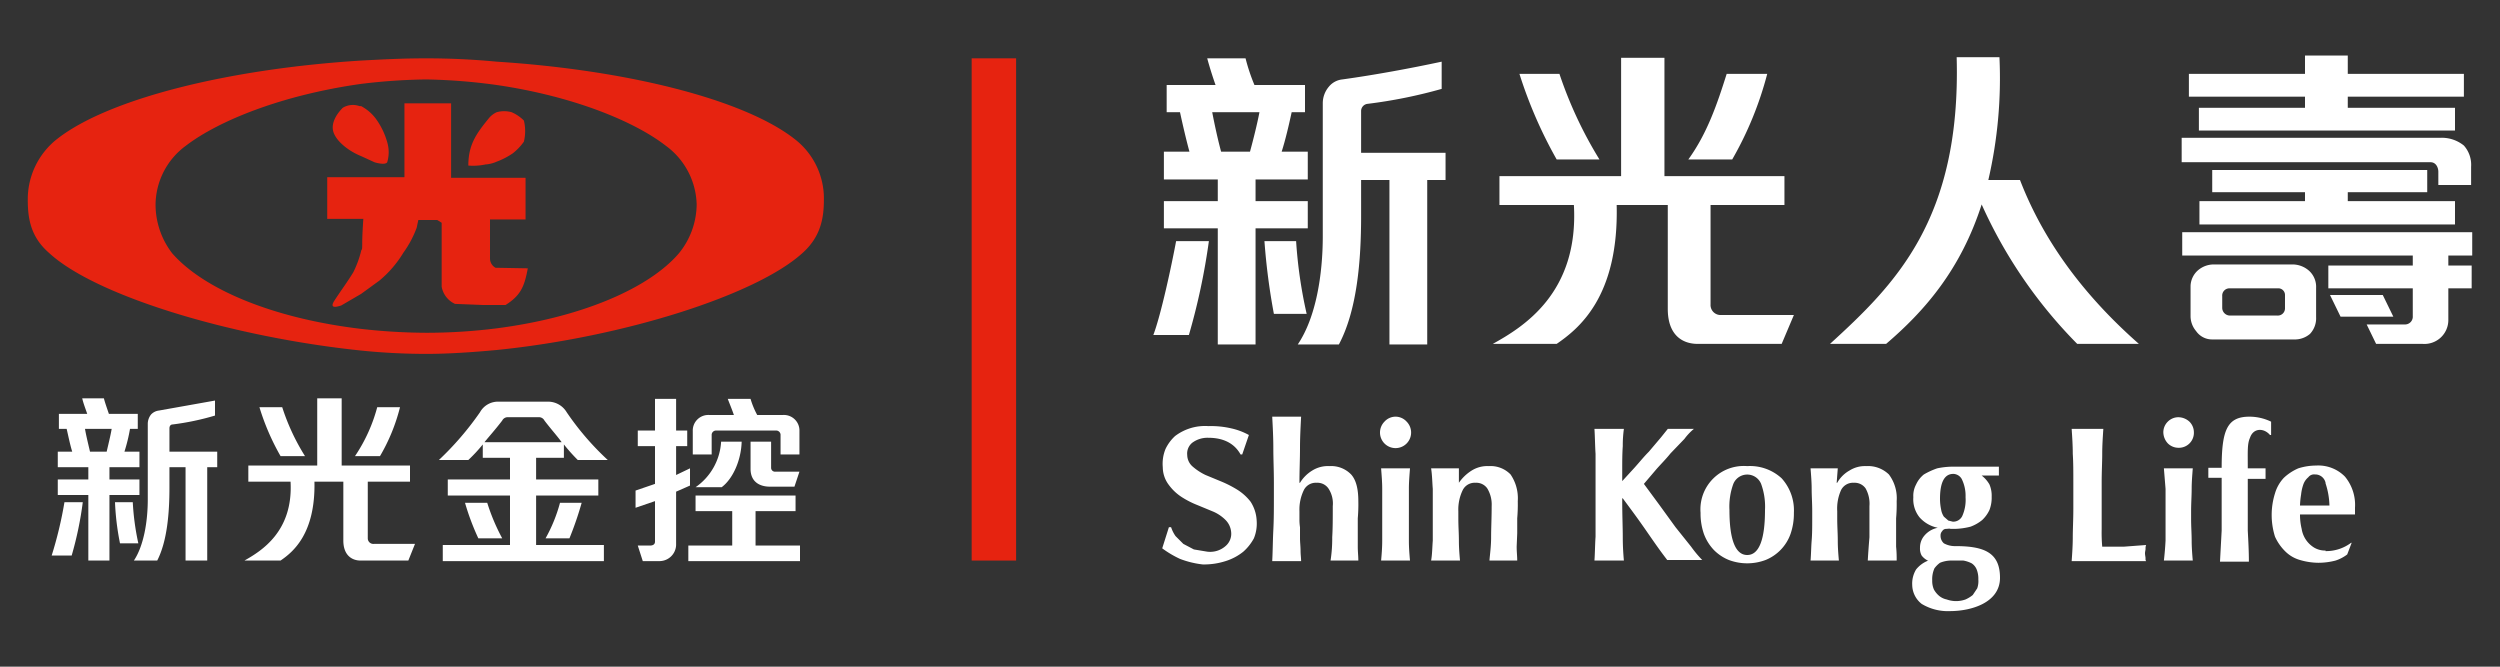 <svg id="圖層_1" data-name="圖層 1" xmlns="http://www.w3.org/2000/svg" viewBox="0 0 450 120"><rect x="0" y="0" width="450" height="120" fill="#333333" stroke="none"/><defs><style>.cls-1,.cls-2{fill:#e62310;}.cls-2{fill-rule:evenodd;}.cls-3{fill:#fff;}</style></defs><title>logo</title><path class="cls-1" d="M143,25c-9.1-7.1-30.1-12.4-53.6-13.9-4.2-.4-8.4-.6-12.7-.6s-7.9.2-11.7.4h0C41,12.4,19.5,17.8,10.3,25A13.8,13.8,0,0,0,5,36c0,3.5.6,6.7,3.8,9.5C17.2,53.3,41.9,60.7,65,63.1a116.1,116.1,0,0,0,11.7.6c4,0,8.4-.3,12.7-.7,22.8-2.3,46.8-9.9,55.1-17.5,3.1-2.8,3.8-6,3.8-9.5A13.5,13.5,0,0,0,143,25ZM122.2,45.6c-5.3,6.2-17.3,11.5-32.8,13.5a100.6,100.6,0,0,1-12.7.8A106.7,106.7,0,0,1,65,59.2C49,57.3,36.6,52,31,45.6a14.4,14.4,0,0,1-3-8.8,13.3,13.3,0,0,1,5.5-10.6c5.9-4.5,17.3-9.1,31.5-11.1a105.8,105.8,0,0,1,11.7-.8,103.7,103.7,0,0,1,12.7,1c13.7,2,24.7,6.5,30.4,10.9a13.5,13.5,0,0,1,5.6,10.6A14.1,14.1,0,0,1,122.2,45.6Z"/><path class="cls-2" d="M87.4,29.6a5.9,5.9,0,0,0,2-.5,13.4,13.4,0,0,0,2.9-1.5,10,10,0,0,0,2-2.1,8.1,8.1,0,0,0,0-3.8,7.1,7.1,0,0,0-2.2-1.5,5,5,0,0,0-2.7,0,4,4,0,0,0-1.5,1.2c-2.2,2.7-3.6,4.7-3.6,8.4A10.6,10.6,0,0,0,87.4,29.6ZM65,28.1l2.4,1.1c.6.2,2,.5,2.3,0a6.3,6.3,0,0,0,0-3.6,13.2,13.2,0,0,0-2.1-4.3A8,8,0,0,0,65,19.1h-.3a3.5,3.5,0,0,0-3,.3c-1.1,1.1-2.3,2.9-1.6,4.6S63,27.3,65,28.1ZM89.4,48.2h-.2a1.9,1.9,0,0,1-1-1.7v-7h6.4V32H81.2V18.6H72.8V31.9H58.9v7.5h6.5c-.1,1.5-.2,3.1-.2,4.5s-.1.8-.2,1.3A18.6,18.6,0,0,1,63.6,49c-1.1,1.8-2.3,3.4-3.4,5.1s.8,1,1.2.9L65,52.9l3.3-2.4a19.8,19.8,0,0,0,4.3-5A18.9,18.9,0,0,0,75,41l.3-1.4h3.4l.8.5V51.6a4.2,4.2,0,0,0,2.4,3.1l5.1.2h4c2.7-1.7,3.4-3.3,4-6.6Z"/><path class="cls-3" d="M128.1,78.2a.8.8,0,0,1,.7-.7h11a.8.8,0,0,1,.7.7v3.6h3.4V77.6a2.8,2.8,0,0,0-3-2.9h-4.6a14.8,14.8,0,0,1-1.2-2.9H131c.3.8.8,2,1.1,2.9h-4.4a2.8,2.8,0,0,0-3,2.9v4.2h3.4Zm-2.9,9.5h4.7c2-1.5,3.5-4.8,3.6-8.2h-3.7A10.7,10.7,0,0,1,125.2,87.7Zm9.9-8.2v4.9c0,2.3,1.6,3.2,3.5,3.2H143l.9-2.7h-4.3a.7.7,0,0,1-.8-.7V79.5Zm-10.9,4.8-2.5,1.2V80.3h2V77.5h-2V71.8h-3.8v5.7h-3.1v2.8h3.1v6.8l-3.5,1.2v3.1l3.5-1.2v7.3c0,.5-.4.7-.9.7h-2.2l.9,2.8h3a3,3,0,0,0,3-2.9V88.5l2.5-1.1ZM136,98.2V92h7.2V89.2h-18V92h6.6v6.2h-7.9V101H144V98.2Z"/><path class="cls-3" d="M102.5,96.9a60.1,60.1,0,0,0,2.2-6.4h-3.9a27.7,27.7,0,0,1-2.6,6.4ZM87.7,90.5h-4a44.4,44.4,0,0,0,2.4,6.4h4.3A36.1,36.1,0,0,1,87.7,90.5Zm8.8-1.3h11.2V86.3H96.5V82.4h5V80a32.1,32.1,0,0,0,2.5,2.8h5.4a49.6,49.6,0,0,1-7.4-8.6,3.9,3.9,0,0,0-3.2-1.9H89.5a3.7,3.7,0,0,0-3.1,1.9A54.4,54.4,0,0,1,79,82.8h5.3A27.9,27.9,0,0,0,86.9,80v2.4h4.9v3.9H80.6v2.9H91.8v8.9H79.7V101h29V98.1H96.5Zm-9.3-9.6c.8-1,1.9-2.2,3.2-3.9a1.1,1.1,0,0,1,1.1-.6h5.4a1.1,1.1,0,0,1,1.1.6c1.3,1.7,2.4,2.9,3.1,3.9Z"/><path class="cls-3" d="M9.3,100h3.6a63,63,0,0,0,2-9.6H11.6A70.9,70.9,0,0,1,9.3,100ZM25.1,86.3H19.7V84.1h5.4V81.3H22.4a30.6,30.6,0,0,0,1-4.1h1.4V74.5H19.6c-.3-.9-.7-2-.9-2.8H14.8c.2.9.6,1.9.9,2.8H10.6v2.7H12c.3,1.3.6,2.8,1,4.1H10.4v2.8h5.5v2.2H10.4v2.8h5.5v11.8h3.8V89.1h5.4Zm-5.9-5h-3c-.3-1.3-.7-2.9-.9-4.1h4.8C19.9,78.4,19.5,80,19.2,81.3Zm11.3,0V77.1c0-.4.2-.7.6-.7a46.6,46.6,0,0,0,7.6-1.6V72.1L28.6,73.9a2.3,2.3,0,0,0-1.4.7,2.7,2.7,0,0,0-.6,1.7V89.9c0,3.9-.7,8.3-2.5,11h4.2c1.8-3.5,2.2-8.6,2.2-13.1V84.1h2.9v16.8h3.9V84.1h1.8V81.3Zm-6.6,9.1H20.7a46.7,46.7,0,0,0,.9,7.4h3.3A45.4,45.4,0,0,1,23.9,90.4Z"/><path class="cls-3" d="M72,73.3H67.9a29.2,29.2,0,0,1-4,8.8h4.5A33.3,33.3,0,0,0,72,73.3ZM54.9,82.1a39,39,0,0,1-4.1-8.8H46.7a42.6,42.6,0,0,0,3.8,8.8ZM67.3,97.9a1,1,0,0,1-1.1-1V86.7h7.6V83.8H61.5V71.7H57.1V83.8H44.7v2.9h7.6c.5,9-5.3,12.5-8.3,14.2h6.5c2.2-1.5,6.3-4.8,6.1-14.2h5.2V97.3c0,2.6,1.5,3.6,3.1,3.6h8.6l1.2-3Z"/><rect class="cls-1" x="174.9" y="10.5" width="8" height="90.4"/><path class="cls-3" d="M233.3,43.4h-5.7a117.4,117.4,0,0,0,1.7,13.1h5.9A82.7,82.7,0,0,1,233.3,43.4ZM245,20a1.3,1.3,0,0,1,1.1-1.3A88.4,88.4,0,0,0,259.5,16V11.1c-5.6,1.2-12.1,2.4-17.9,3.2a3.6,3.6,0,0,0-2.4,1.3,4.6,4.6,0,0,0-1.1,3V42.5c0,6.9-1.2,14.6-4.5,19.5H241c3.3-6.2,4-15.2,4-23.1V32.4h5.1V62h6.8V32.4h3.3V27.5H245Zm-9.6,16.2H226V32.3h9.4v-5h-4.7c.7-2.2,1.3-4.8,1.8-7.1h2.4V15.3h-9.1a33.8,33.8,0,0,1-1.6-4.8h-6.9c.4,1.5,1,3.4,1.5,4.8H210v4.9h2.4c.5,2.3,1.1,4.9,1.7,7.1h-4.6v5h9.7v3.9h-9.7v4.9h9.7V62H226V41.1h9.4ZM225,27.3h-5.2c-.6-2.2-1.2-5-1.6-7.1h8.5C226.3,22.3,225.6,25.1,225,27.3Zm93.1-14h-7.3c-1.7,5.4-3.5,10.7-6.9,15.4h7.9A62.4,62.4,0,0,0,318.1,13.3ZM287.9,28.7a74.4,74.4,0,0,1-7.2-15.4h-7.2a80.7,80.7,0,0,0,6.7,15.4ZM207.6,60.3H214a117.9,117.9,0,0,0,3.6-16.9h-5.9C210.9,47.7,209,56.6,207.6,60.3Zm100.3-5.5V36.9h13.3V31.7H299.6V10.4h-7.8V31.7H269.9v5.2h13.4c.9,15.9-9.2,22-14.6,25h11.5c3.9-2.7,11.2-8.4,10.8-25h9.2V55.6c0,4.6,2.5,6.3,5.4,6.3h15.1l2.2-5.2H309.8A1.8,1.8,0,0,1,307.9,54.8Zm55.7-22.4h-5.7a81.2,81.2,0,0,0,2-22.1h-7.7c.8,29.3-11.2,41-22.8,51.6h10.1c6.9-5.9,13.4-13.3,17.2-25.1a85.3,85.3,0,0,0,17.2,25.1H385C375,53.1,367.8,43.3,363.6,32.4Zm65.3,20.7h-9.5l1.9,3.9h9.5ZM445,46V41.8H392.8V46h41.5v1.8H419.1v4.1h15.2v5a1.4,1.4,0,0,1-1.3,1.5h-7l1.7,3.5h8.4a4.3,4.3,0,0,0,4.6-4.2V51.9h4.2V47.8h-4.2V46ZM414.9,19.4H395.8v4.1h46.1V19.4H422.6v-2h20.9V13.3H422.6V10h-7.7v3.3H394v4.1h20.9Zm24,11.5v2.4h5.9V30a5.2,5.2,0,0,0-1.3-3.8,6.3,6.3,0,0,0-4.1-1.4H392.7v4.4h44.8C438.5,29.2,438.9,30.2,438.9,30.9Zm-43,5.3v4.2h46V36.2H422.6V34.6h14.3v-4H398.2v4h16.7v1.6Zm16.8,11.4H398.6a4.4,4.4,0,0,0-2.9,1,3.9,3.9,0,0,0-1.4,2.9V57a4.2,4.2,0,0,0,1,2.6,3.5,3.5,0,0,0,2.9,1.5h14.7a4.2,4.2,0,0,0,2.9-1,4.1,4.1,0,0,0,1.1-3V51.8a3.9,3.9,0,0,0-1.2-3A4.5,4.5,0,0,0,412.7,47.6Zm-1.4,7.9a1.3,1.3,0,0,1-1.4,1.3h-8.5a1.4,1.4,0,0,1-1.4-1.4V53.3a1.3,1.3,0,0,1,1.3-1.4H410a1.2,1.2,0,0,1,1.3,1.2Z"/><path class="cls-3" d="M405,78.8c-.5,1.1-.4,2.4-.4,5.5h3.2v1.9h-3.2v9.3c.1,1.9.2,3.8.2,5.6h-5.2l.3-5.6V86h-2.4V84.2h2.4c0-6.8,1-9.2,5-9.2a9,9,0,0,1,3.9.9v2.4h-.2C407.5,77,405.6,77,405,78.8Z"/><path class="cls-3" d="M373.1,81.7c0-1.5-.1-3-.2-4.5h5.7c-.1,1.5-.2,3-.2,4.5s-.1,3.2-.1,5.1v8.5a28.2,28.2,0,0,0,.1,3.1h3.9l4-.3a1.7,1.7,0,0,0-.1.7c0,.2-.1.5-.1.8s.1.7.1.9a.7.7,0,0,0,.1.5H372.9c.1-1.4.2-2.9.2-4.3s.1-3.2.1-5.1V86.8C373.2,84.9,373.2,83.2,373.1,81.7Z"/><path class="cls-3" d="M390.2,75.9a2.7,2.7,0,0,1,1.9-.8,3,3,0,0,1,2,.8,2.7,2.7,0,0,1,.8,1.9,2.7,2.7,0,0,1-2.8,2.8,2.7,2.7,0,0,1-1.9-.8,3,3,0,0,1-.8-2A2.7,2.7,0,0,1,390.2,75.9Zm-.7,25q.2-1.7.3-3.6V88l-.3-3.7h5.2c-.1,1.3-.2,2.5-.2,3.7s-.1,2.6-.1,4v1.4c0,1.4.1,2.7.1,3.9s.1,2.5.2,3.6Z"/><path class="cls-3" d="M418.6,99.2a7.5,7.5,0,0,0,4.6-1.5h.1l-.8,2.1a7,7,0,0,1-2.1,1.1,12.3,12.3,0,0,1-3.1.4,12,12,0,0,1-3.3-.5,6.1,6.1,0,0,1-2.6-1.5,8.8,8.8,0,0,1-1.9-2.7,13,13,0,0,1,0-7.8,6.9,6.9,0,0,1,1.6-2.8,9,9,0,0,1,2.6-1.7,10.7,10.7,0,0,1,3.2-.5,6.7,6.7,0,0,1,5.2,2,8,8,0,0,1,1.8,5.6v1.2H414a10.9,10.9,0,0,0,.3,2.6,4.8,4.8,0,0,0,2.3,3.4,3.9,3.9,0,0,0,2,.5m0-12.2a1.9,1.9,0,0,0-1.9-1.5,1.3,1.3,0,0,0-1.2.5,3,3,0,0,0-.9,1.3,8,8,0,0,0-.4,1.8,15,15,0,0,0-.2,2h5.3A13.8,13.8,0,0,0,418.6,87Z"/><path class="cls-3" d="M301.6,94.9l-2.9-4-2.8-3.8,2.3-2.7c.8-.9,1.7-1.8,2.5-2.8l2.5-2.6a10.2,10.2,0,0,1,1.7-1.8h-4.7L299,78.7l-2.2,2.6c-.9.9-1.7,1.9-2.6,2.9L292,86.6V84.9c0-1.7,0-3.2.1-4.6a21.6,21.6,0,0,1,.2-3.1H287c.1,1.5.1,3,.2,4.5V96.6c-.1,1.4-.1,2.9-.2,4.3h5.3c-.1-1.1-.2-2.5-.2-4.2s-.1-4-.1-6.5v-.5h.1c1.1,1.5,2.4,3.2,4.2,5.8s2.5,3.6,3.8,5.3h6.3a20.7,20.7,0,0,1-2-2.4ZM244.4,96V93.3a29.1,29.1,0,0,0,.1-3.1c0-2.2-.4-3.8-1.3-4.8a5,5,0,0,0-3.9-1.5,5.3,5.3,0,0,0-3.1.8,6.6,6.6,0,0,0-2.2,2.2h-.1c0-2.2.1-4.3.1-6.2s.1-3.8.2-5.7H229c.1,1.9.2,3.8.2,5.7s.1,4,.1,6.2v2.3c0,2.2,0,4.3-.1,6.2s-.1,3.8-.2,5.6h5.2c0-.5-.1-1.2-.1-1.9s-.1-1.5-.1-2.2v-2a9.2,9.2,0,0,1-.1-1.5V92a8,8,0,0,1,.8-3.8,2.4,2.4,0,0,1,2.3-1.3,2.4,2.4,0,0,1,2.1,1,4.9,4.9,0,0,1,.8,3.2c0,2.1,0,4-.1,5.6a25.8,25.8,0,0,1-.3,4.2h5c0-.8-.1-1.6-.1-2.5Zm28.7,0V93.3a29.1,29.1,0,0,0,.1-3.1,7.6,7.6,0,0,0-1.3-4.8,5,5,0,0,0-3.9-1.5,5.3,5.3,0,0,0-3.1.8,7.9,7.9,0,0,0-2.3,2.2h0V84.3h-5c.2,1.3.2,2.5.3,3.7v9.3c-.1,1.3-.1,2.5-.3,3.6h5.2c-.1-1.1-.2-2.3-.2-3.6s-.1-2.5-.1-4V92a8,8,0,0,1,.8-3.8,2.4,2.4,0,0,1,2.3-1.3,2.4,2.4,0,0,1,2.1,1,5.6,5.6,0,0,1,.8,3.2c0,2.1-.1,4-.1,5.6s-.2,3-.3,4.2h5c0-.8-.1-1.6-.1-2.5ZM251.2,75a2.7,2.7,0,0,0-2,.9,2.8,2.8,0,1,0,4,0A2.7,2.7,0,0,0,251.2,75Zm2.4,13c0-1.2.1-2.4.2-3.7h-5.2c.1,1.3.2,2.5.2,3.7v9.3c0,1.3-.1,2.5-.2,3.6h5.2c-.1-1.1-.2-2.3-.2-3.6V88ZM352,98.3a4.1,4.1,0,0,1-2.1-.5,1.8,1.8,0,0,1-.6-1.4,1.1,1.1,0,0,1,.3-.8.8.8,0,0,1,.7-.4c.3,0,.6-.1.8,0h.8a12.6,12.6,0,0,0,2.8-.4,7.2,7.2,0,0,0,2.1-1.2,5.9,5.9,0,0,0,1.3-1.8,6.1,6.1,0,0,0,.4-2.4,5.1,5.1,0,0,0-.4-2.2,5.4,5.4,0,0,0-1.4-1.6h3.1V84h-8.1a13.9,13.9,0,0,0-3,.3,13.3,13.3,0,0,0-2.4,1.1,4.9,4.9,0,0,0-1.4,1.8,4.3,4.3,0,0,0-.5,2.3,5.2,5.2,0,0,0,1.1,3.6,5.9,5.9,0,0,0,3.3,1.9h0a4.2,4.2,0,0,0-2.4,1.4,3.3,3.3,0,0,0-.8,2.2,2.6,2.6,0,0,0,.3,1.4,3.1,3.1,0,0,0,1.1.9h.1a5.2,5.2,0,0,0-2.2,1.6,4.9,4.9,0,0,0-.7,2.8,4.4,4.4,0,0,0,1.7,3.4A9.1,9.1,0,0,0,351,110c3.8,0,9-1.5,9-6S357.2,98.3,352,98.3Zm-.4-13a1.8,1.8,0,0,1,1.5.9,6.8,6.8,0,0,1,.7,3.3,7.1,7.1,0,0,1-.6,3.4,1.8,1.8,0,0,1-1.7,1l-.8-.2-.8-.7a3.2,3.2,0,0,1-.5-1.3,9.2,9.2,0,0,1-.2-1.9Q349.2,85.3,351.6,85.3Zm4.3,20.6-.8,1.2a5.7,5.7,0,0,1-1.3.8,5,5,0,0,1-3.4,0,3.1,3.1,0,0,1-1.3-.6,4,4,0,0,1-1-1.2,3.8,3.8,0,0,1-.3-1.6,4.8,4.8,0,0,1,.4-2.2,4.6,4.6,0,0,1,1-1,5.4,5.4,0,0,1,2.2-.4h2a5.3,5.3,0,0,1,1.5.5,2.4,2.4,0,0,1,.9,1.1,4.5,4.5,0,0,1,.3,1.8A3.9,3.9,0,0,1,355.9,105.9Zm-41.4-22a7.8,7.8,0,0,0-8.4,8.4,11.2,11.2,0,0,0,.6,3.8,8.4,8.4,0,0,0,1.8,2.9,8,8,0,0,0,2.7,1.8,9.4,9.4,0,0,0,6.6,0,7.9,7.9,0,0,0,4.5-4.7,11.2,11.2,0,0,0,.6-3.8,8.6,8.6,0,0,0-2.2-6.2A8.4,8.4,0,0,0,314.5,83.9Zm0,16c-2.1,0-3.2-2.7-3.2-8.1a11.9,11.9,0,0,1,.7-4.7,2.7,2.7,0,0,1,5,0,11.9,11.9,0,0,1,.7,4.7C317.7,97.2,316.6,99.9,314.5,99.9ZM341.3,96V93.3a29.1,29.1,0,0,0,.1-3.1,7.1,7.1,0,0,0-1.4-4.8,5.4,5.4,0,0,0-4.1-1.5,5.2,5.2,0,0,0-3,.8,5.8,5.8,0,0,0-2.2,2.2h-.1l.2-2.6h-4.9c.1,1.3.2,2.5.2,3.7s.1,2.6.1,4v1.3c0,1.5,0,2.8-.1,4s-.1,2.5-.2,3.6H331c-.1-1.1-.2-2.3-.2-3.6s-.1-2.5-.1-4V92a8.1,8.1,0,0,1,.7-3.8,2.4,2.4,0,0,1,2.3-1.3,2.4,2.4,0,0,1,2.1,1,5.6,5.6,0,0,1,.7,3.2v5.6q-.2,2.4-.3,4.2h5.2a21.8,21.8,0,0,0-.1-2.5ZM225.1,90.3a9.3,9.3,0,0,0-2.3-2.1,20,20,0,0,0-2.9-1.5L217,85.5a10.2,10.2,0,0,1-2.3-1.5,2.8,2.8,0,0,1-1-2.1,2.5,2.5,0,0,1,.9-2.2,4.6,4.6,0,0,1,2.9-.9c2.7,0,4.7,1,5.8,3h.3l1.2-3.5a11.9,11.9,0,0,0-3.2-1.2,16.2,16.2,0,0,0-4.1-.4,8.9,8.9,0,0,0-6,1.8,7.6,7.6,0,0,0-1.7,2.3,7,7,0,0,0-.5,3.3,5.3,5.3,0,0,0,1.1,3.2,8.8,8.8,0,0,0,2.2,2.1,15.9,15.9,0,0,0,2.9,1.5l2.9,1.2a7.1,7.1,0,0,1,2.2,1.5,3.5,3.5,0,0,1,1,2.1,2.9,2.9,0,0,1-.9,2.5,4.2,4.2,0,0,1-3.4,1.1l-2.4-.4-1.9-1-1.4-1.4a6,6,0,0,1-.8-1.6h-.4l-1.2,3.8a18,18,0,0,0,3.2,1.9,16.4,16.4,0,0,0,4.1,1,12.7,12.7,0,0,0,4.1-.6,9.7,9.7,0,0,0,3.2-1.7,8.8,8.8,0,0,0,1.9-2.4,7,7,0,0,0,.5-3.2A6.8,6.8,0,0,0,225.1,90.3Z"/></svg>